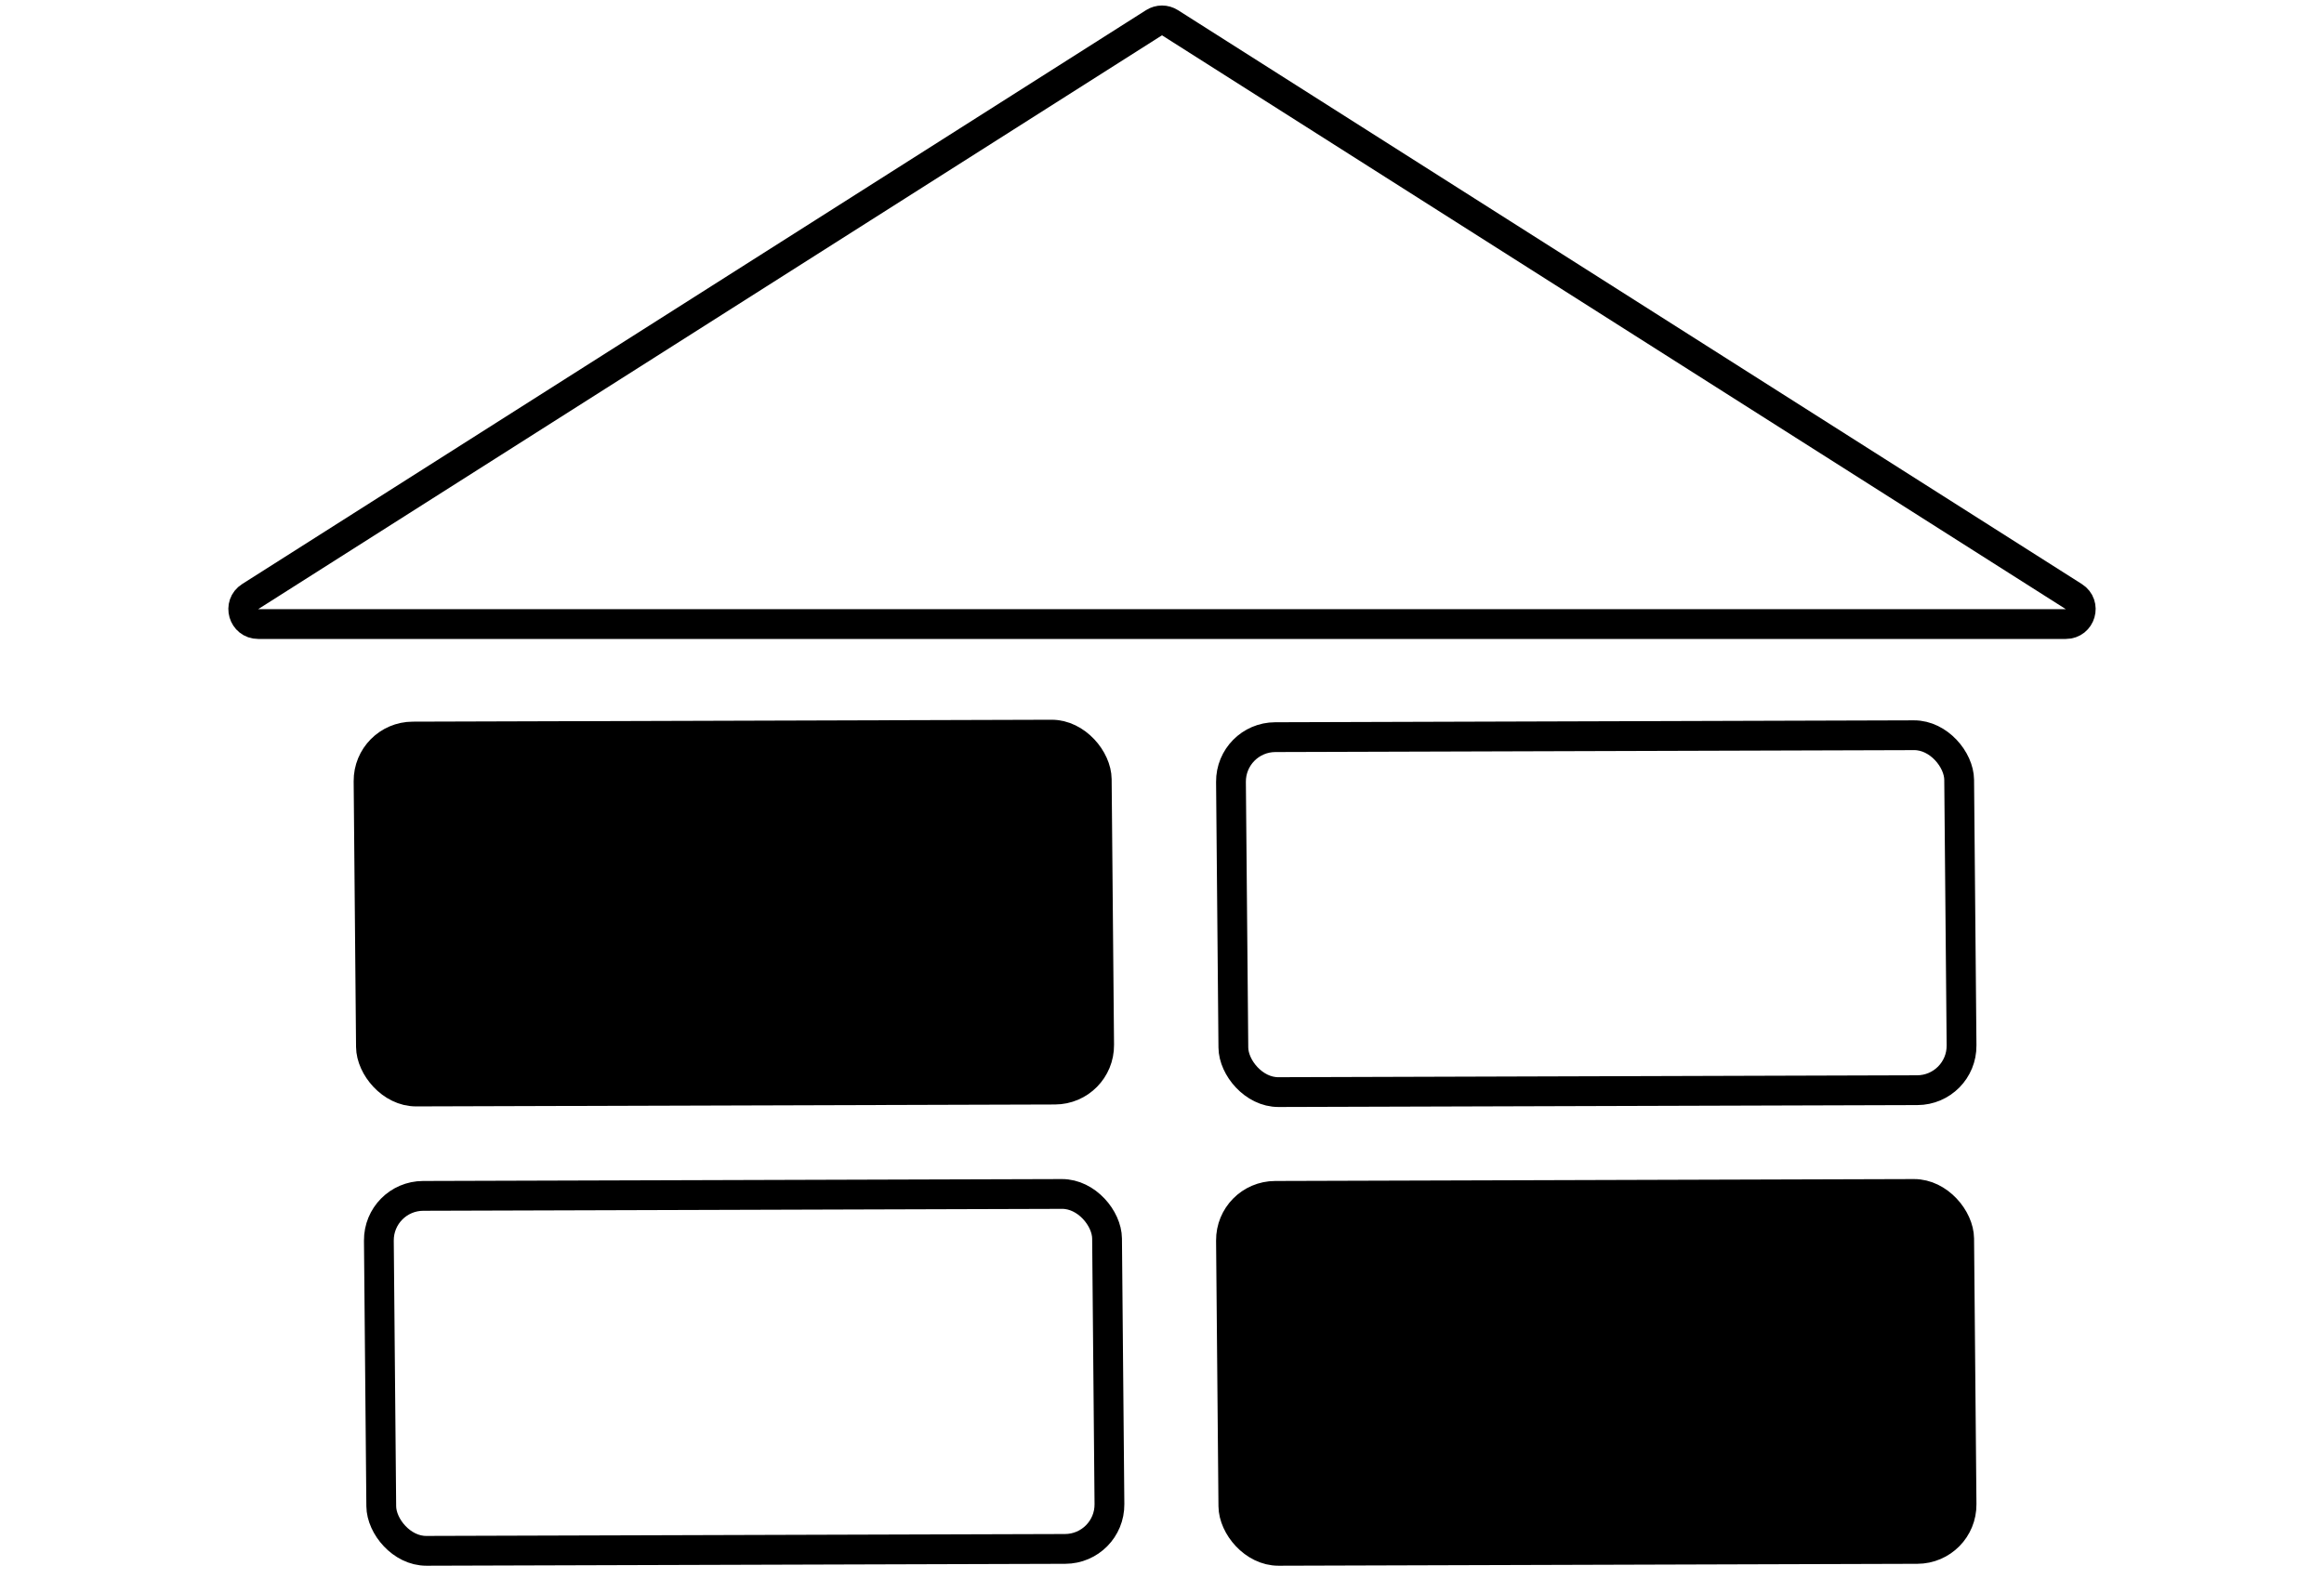 <?xml version="1.0" encoding="UTF-8"?> <svg xmlns="http://www.w3.org/2000/svg" width="78" height="53" viewBox="0 0 78 53" fill="none"> <rect x="0.505" y="0.498" width="24.44" height="11.916" rx="1.5" transform="matrix(1 -0.003 0.009 1 11.847 24.235)" fill="black" stroke="black"></rect> <rect x="0.505" y="0.498" width="24.44" height="11.916" rx="1.5" transform="matrix(1 -0.003 0.009 1 40.792 24.255)" stroke="black"></rect> <rect x="0.505" y="0.498" width="24.44" height="11.916" rx="1.5" transform="matrix(1 -0.003 0.009 1 40.792 39.655)" fill="black" stroke="black"></rect> <rect x="0.505" y="0.498" width="24.44" height="11.916" rx="1.5" transform="matrix(1 -0.003 0.009 1 12.193 39.655)" stroke="black"></rect> <path d="M39.268 0.763L69.603 20.028C70.026 20.296 69.836 20.95 69.335 20.95H8.665C8.164 20.95 7.974 20.296 8.397 20.028L38.732 0.763C38.895 0.659 39.105 0.659 39.268 0.763Z" stroke="black"></path> </svg> 